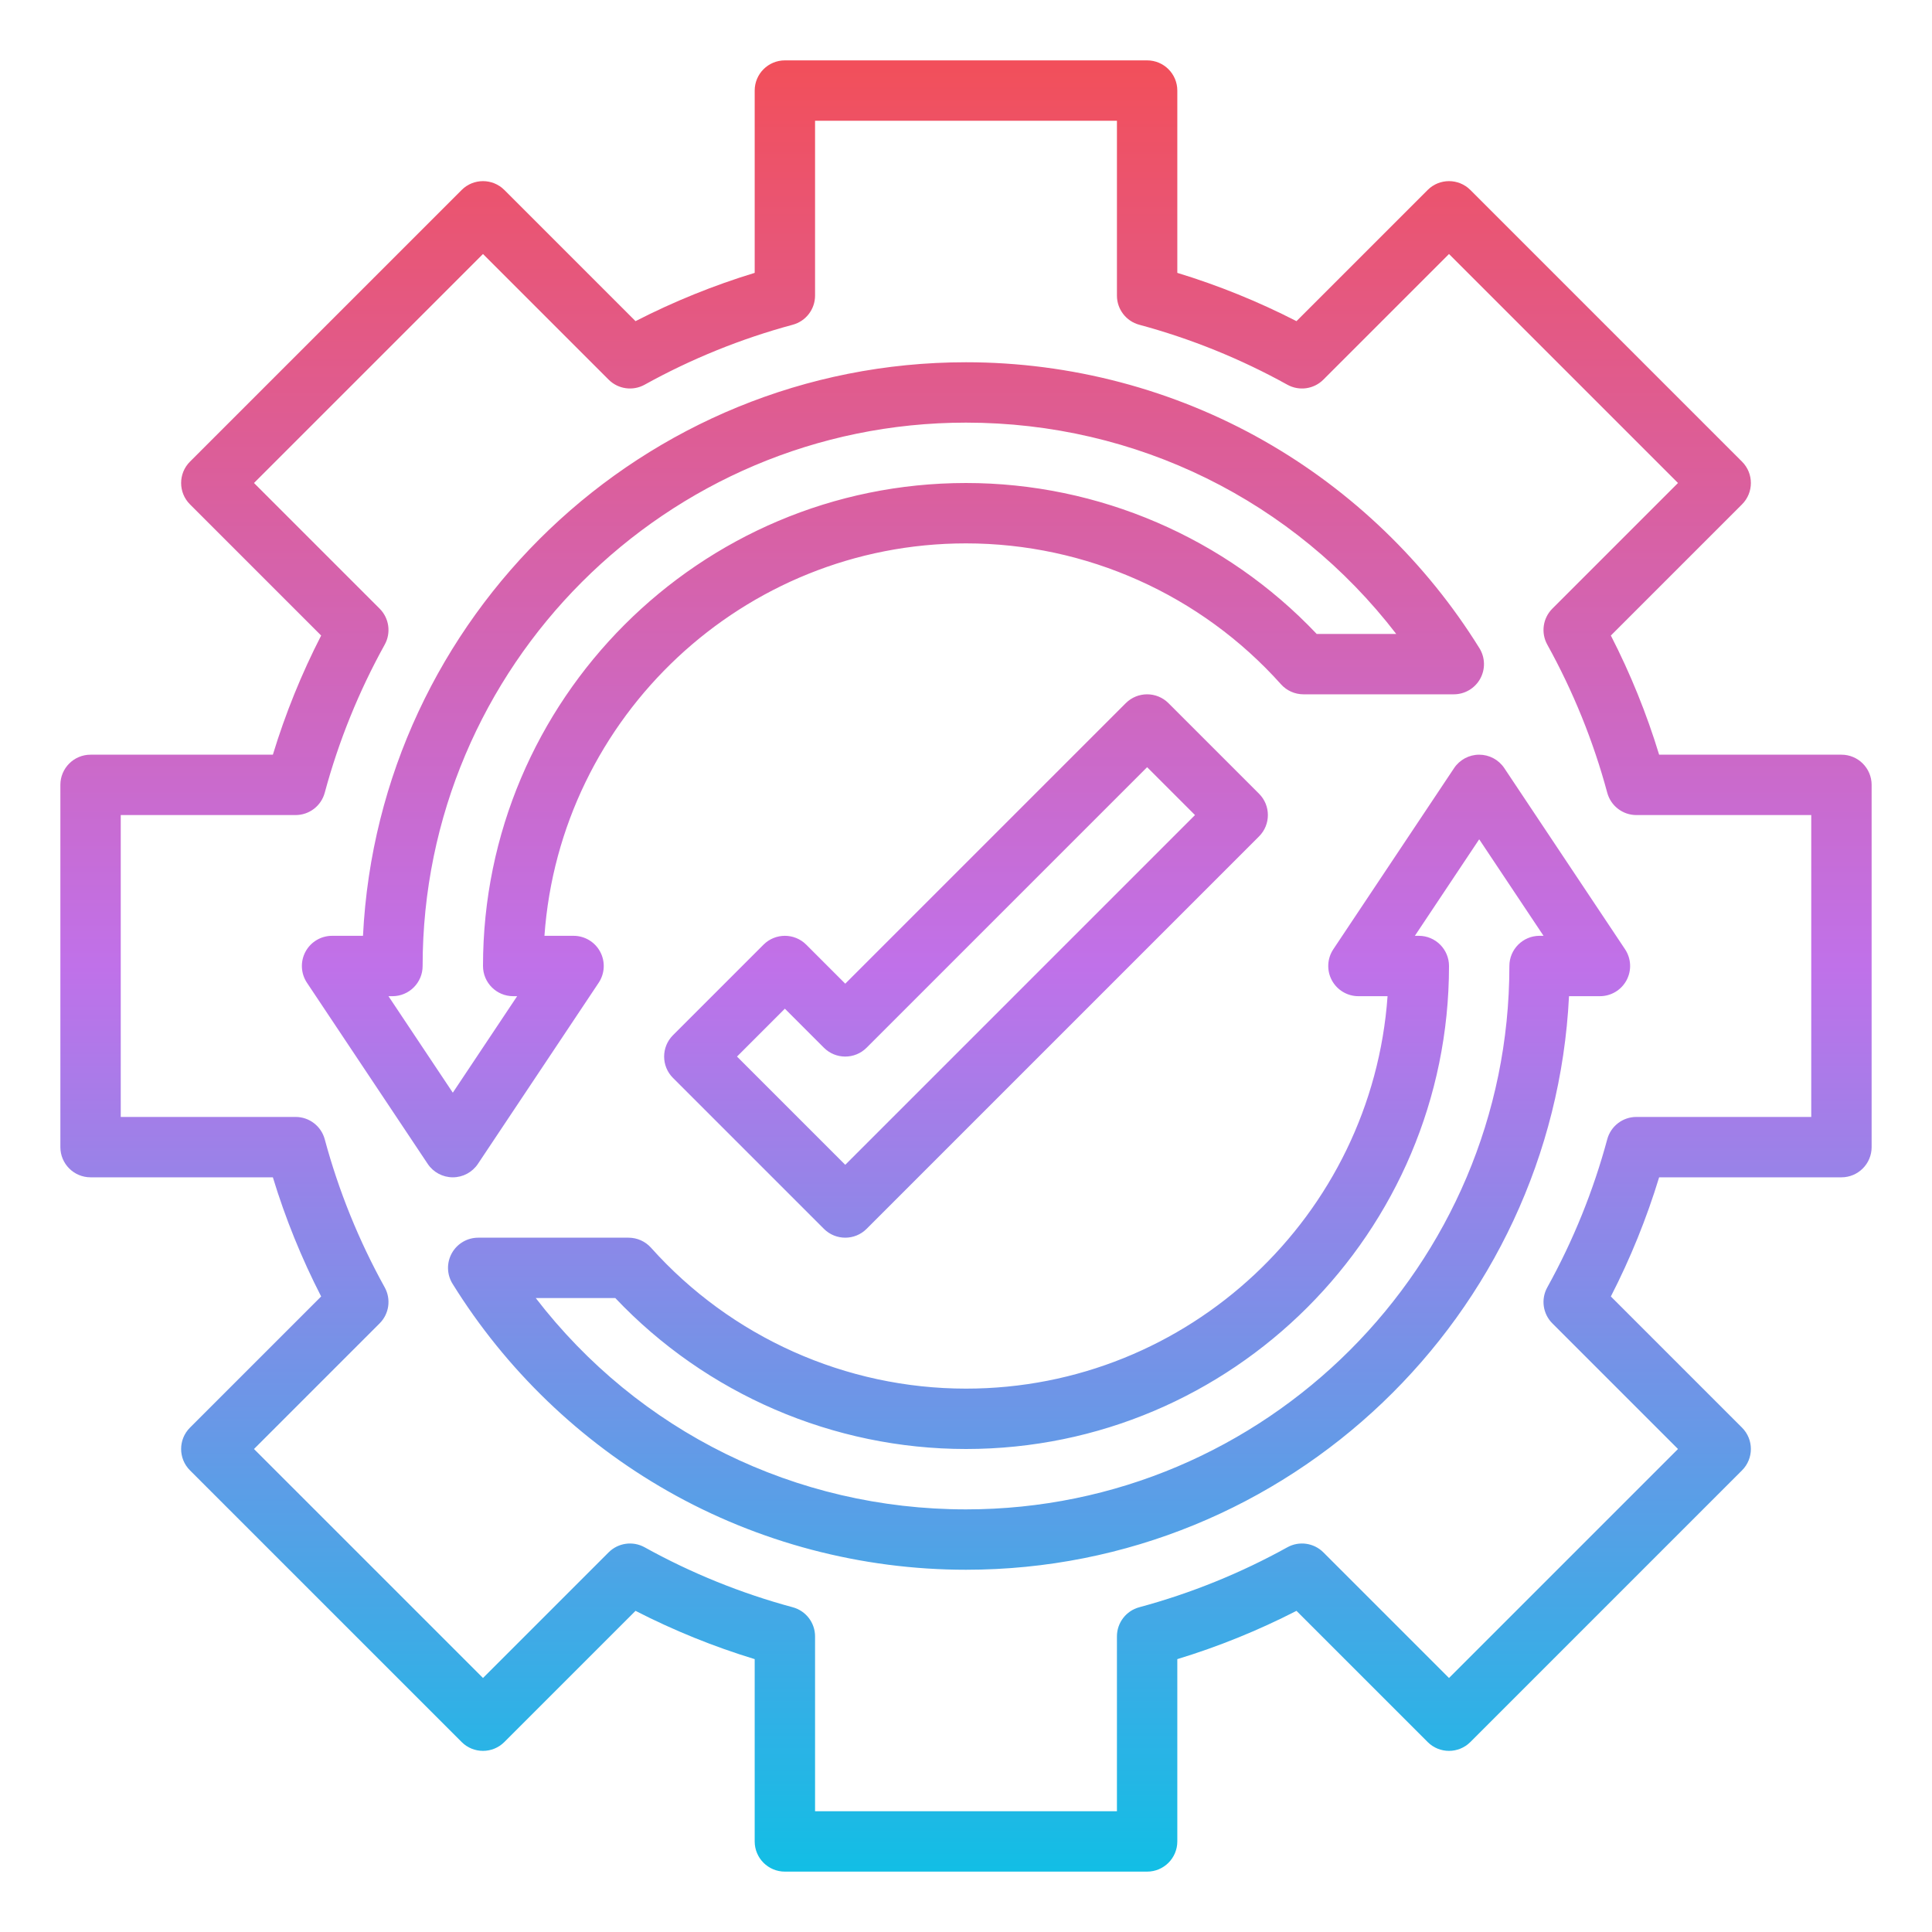 <svg id="Gradient" height="512" viewBox="0 0 512 512" width="512" xmlns="http://www.w3.org/2000/svg" xmlns:xlink="http://www.w3.org/1999/xlink"><linearGradient id="SVGID_1_" gradientUnits="userSpaceOnUse" x1="256" x2="256" y1="496" y2="16"><stop offset="0" stop-color="#12bee5"/><stop offset=".5" stop-color="#c071e9"/><stop offset="1" stop-color="#f24f5a"/></linearGradient><path d="m488 200h-48.312c-3.312-10.875-7.599-21.454-12.795-31.578l34.765-34.765c3.124-3.125 3.124-8.189 0-11.314l-72-72c-3.124-3.123-8.189-3.123-11.313 0l-34.765 34.765c-10.124-5.196-20.703-9.483-31.579-12.796v-48.312c0-4.418-3.582-8-8-8h-96c-4.419 0-8 3.582-8 8v48.312c-10.876 3.312-21.455 7.6-31.579 12.796l-34.765-34.765c-3.124-3.123-8.189-3.123-11.313 0l-72 72c-3.125 3.125-3.125 8.189 0 11.314l34.765 34.765c-5.196 10.123-9.483 20.702-12.796 31.578h-48.313c-4.419 0-8 3.582-8 8v96c0 4.418 3.581 8 8 8h48.312c3.313 10.876 7.6 21.455 12.796 31.578l-34.765 34.765c-3.125 3.125-3.125 8.189 0 11.314l72 72c3.124 3.123 8.189 3.123 11.313 0l34.765-34.765c10.124 5.196 20.703 9.483 31.579 12.796v48.312c0 4.418 3.581 8 8 8h96c4.418 0 8-3.582 8-8v-48.311c10.876-3.312 21.455-7.6 31.579-12.796l34.765 34.765c3.124 3.123 8.189 3.123 11.313 0l72-72c3.124-3.125 3.124-8.189 0-11.314l-34.765-34.765c5.197-10.124 9.483-20.703 12.795-31.578h48.313c4.418 0 8-3.582 8-8v-96c0-4.419-3.582-8.001-8-8.001zm-8 96h-46.338c-3.617 0-6.783 2.427-7.725 5.918-3.68 13.655-9.026 26.86-15.891 39.249-1.729 3.121-1.183 7.011 1.341 9.534l33.299 33.299-60.686 60.686-33.299-33.3c-2.524-2.522-6.414-3.069-9.534-1.341-12.388 6.865-25.593 12.211-39.249 15.892-3.492.941-5.918 4.108-5.918 7.725v46.338h-80v-46.338c0-3.616-2.426-6.783-5.918-7.725-13.656-3.681-26.861-9.026-39.249-15.892-3.122-1.728-7.011-1.181-9.534 1.341l-33.299 33.3-60.687-60.686 33.299-33.299c2.523-2.523 3.07-6.413 1.341-9.535-6.864-12.386-12.21-25.591-15.892-39.248-.941-3.492-4.108-5.918-7.724-5.918h-46.337v-80h46.338c3.616 0 6.783-2.426 7.724-5.918 3.681-13.657 9.028-26.862 15.892-39.248 1.729-3.122 1.183-7.012-1.341-9.535l-33.3-33.299 60.687-60.687 33.299 33.3c2.523 2.523 6.414 3.068 9.534 1.341 12.388-6.865 25.593-12.211 39.249-15.892 3.492-.941 5.918-4.108 5.918-7.725v-46.337h80v46.338c0 3.616 2.426 6.783 5.918 7.725 13.656 3.681 26.861 9.026 39.249 15.892 3.122 1.729 7.012 1.183 9.534-1.341l33.299-33.301 60.686 60.687-33.299 33.299c-2.523 2.523-3.07 6.413-1.341 9.534 6.864 12.389 12.211 25.594 15.891 39.249.941 3.491 4.108 5.918 7.725 5.918h46.338zm-81.344-92.438c-1.484-2.225-3.982-3.562-6.656-3.562-2.675 0-5.173 1.338-6.657 3.564l-31.998 47.997c-1.637 2.455-1.79 5.612-.398 8.214s4.103 4.226 7.054 4.226h7.717c-4.118 58.034-52.652 103.999-111.718 103.999-31.822 0-62.245-13.607-83.468-37.334-1.518-1.696-3.686-2.666-5.962-2.666h-39.84c-2.903 0-5.579 1.573-6.99 4.109-1.412 2.537-1.339 5.64.191 8.106 14.093 22.729 33.822 41.729 57.053 54.945 23.963 13.634 51.286 20.84 79.016 20.84 85.543 0 155.622-67.477 159.803-152h8.197c2.95 0 5.661-1.624 7.053-4.226 1.392-2.601 1.24-5.757-.397-8.212zm9.344 44.438c-4.418 0-8 3.582-8 8 0 79.402-64.598 144-144 144-45.213 0-86.841-20.685-114.018-56h21.08c24.114 25.465 57.779 40 92.939 40 70.58 0 128-57.421 128-128 0-4.418-3.582-8-8-8h-1.048l17.049-25.576 17.05 25.576zm-98.343-61.657c-3.124-3.123-8.189-3.123-11.313 0l-74.344 74.343-10.343-10.344c-3.124-3.123-8.189-3.123-11.313 0l-24 24c-3.125 3.125-3.125 8.189 0 11.314l40 40c1.562 1.562 3.609 2.343 5.657 2.343s4.095-.781 5.657-2.343l104-104c3.124-3.125 3.124-8.189 0-11.314zm-85.657 122.343-28.686-28.686 12.686-12.686 10.343 10.344c3.124 3.123 8.189 3.123 11.313 0l74.344-74.344 12.686 12.686zm-97.343-.25 31.998-47.997c1.637-2.455 1.79-5.612.398-8.214-1.391-2.601-4.102-4.225-7.053-4.225h-7.717c4.117-58.035 52.651-104 111.717-104 31.821 0 62.244 13.607 83.467 37.334 1.518 1.696 3.686 2.666 5.962 2.666h39.84c2.903 0 5.579-1.573 6.99-4.109 1.412-2.537 1.338-5.64-.192-8.106-14.094-22.729-33.822-41.729-57.053-54.945-23.961-13.634-51.284-20.84-79.014-20.84-85.542 0-155.622 67.477-159.803 152h-8.197c-2.95 0-5.661 1.624-7.053 4.226-1.392 2.601-1.24 5.757.397 8.212l32 48c1.484 2.226 3.982 3.562 6.657 3.562s5.173-1.338 6.656-3.564zm-23.709-44.436h1.052c4.419 0 8-3.582 8-8 0-79.402 64.598-144 144-144 45.212 0 86.841 20.685 114.018 56h-21.08c-24.114-25.465-57.779-40-92.938-40-70.58 0-128 57.421-128 128 0 4.418 3.581 8 8 8h1.048l-17.049 25.576z" fill="url(#SVGID_1_)"/></svg>
